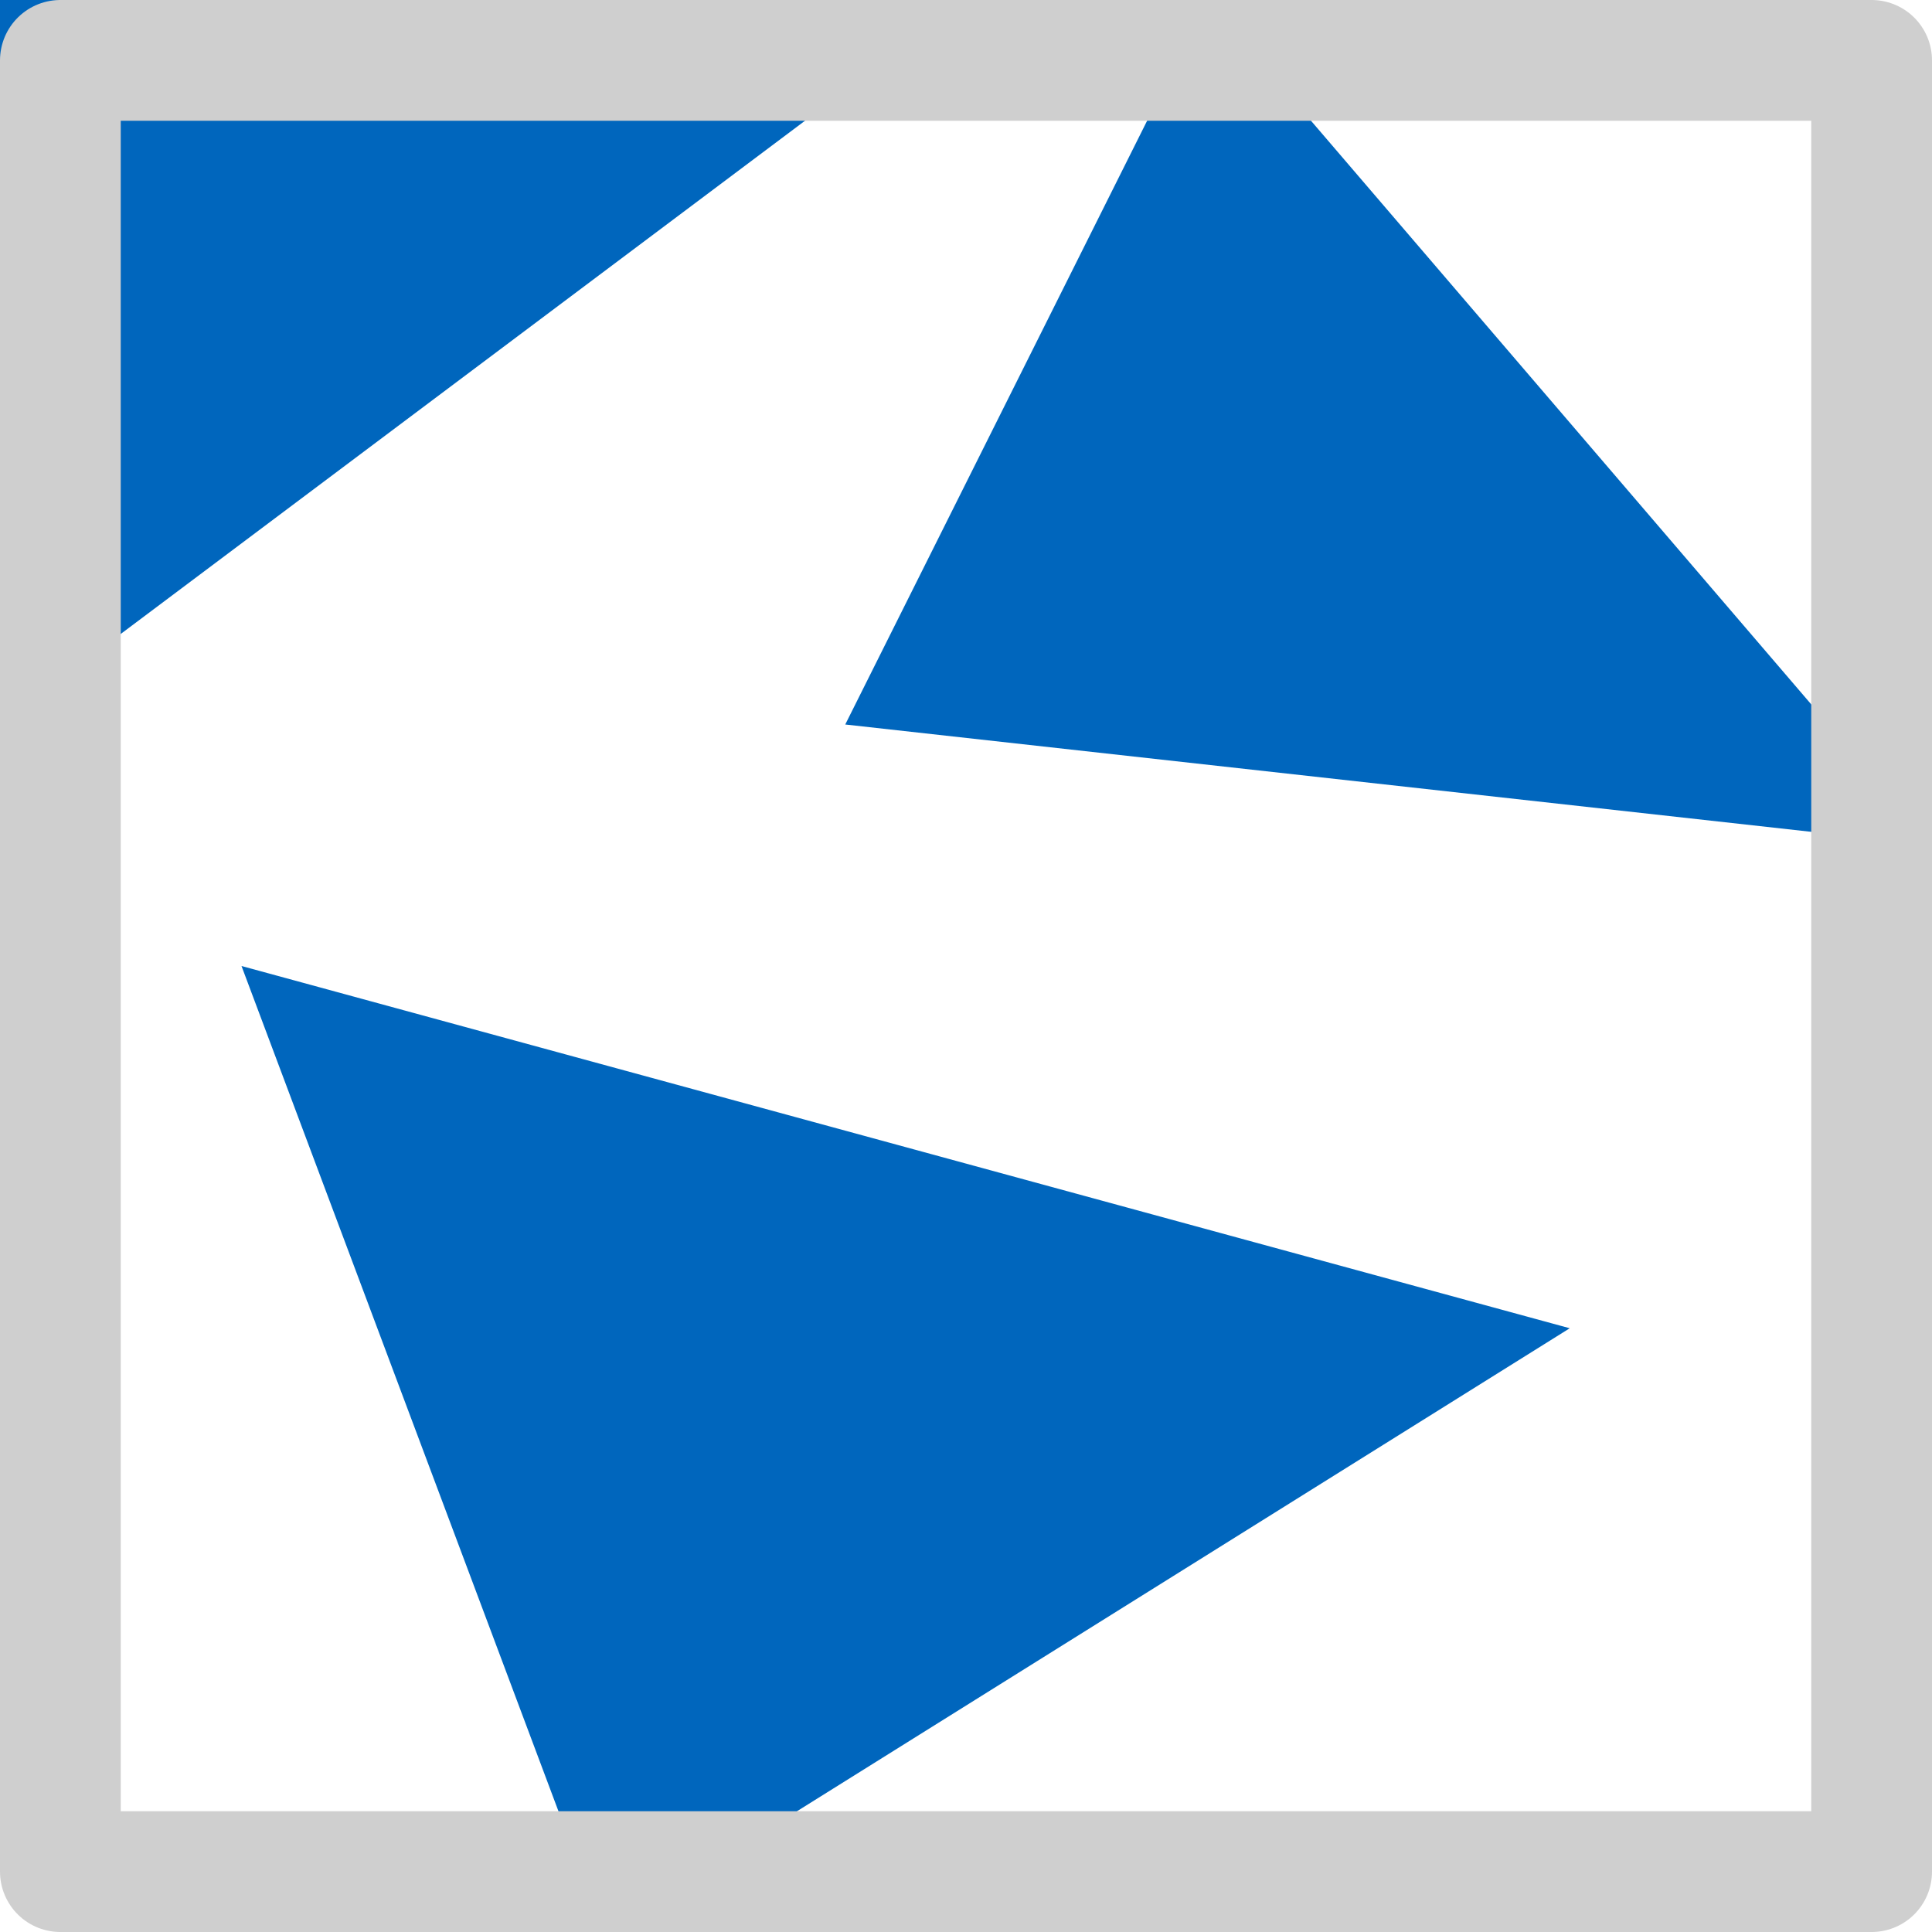 <svg xmlns="http://www.w3.org/2000/svg" width="16" height="16" viewBox="0 0 16 16"><polygon points="8 0 0 0 0 6 8 0" style="fill:#0066bd"/><polygon points="16 7 10 0 7 6 16 7" style="fill:#0066bd"/><polygon points="2 8 13 11 5 16 2 8" style="fill:#0066bd"/><rect x="0.5" y="0.5" width="15" height="15" transform="translate(16 16) rotate(180)" style="fill:none;stroke:#cfcfcf;stroke-linecap:square;stroke-linejoin:round"/></svg>